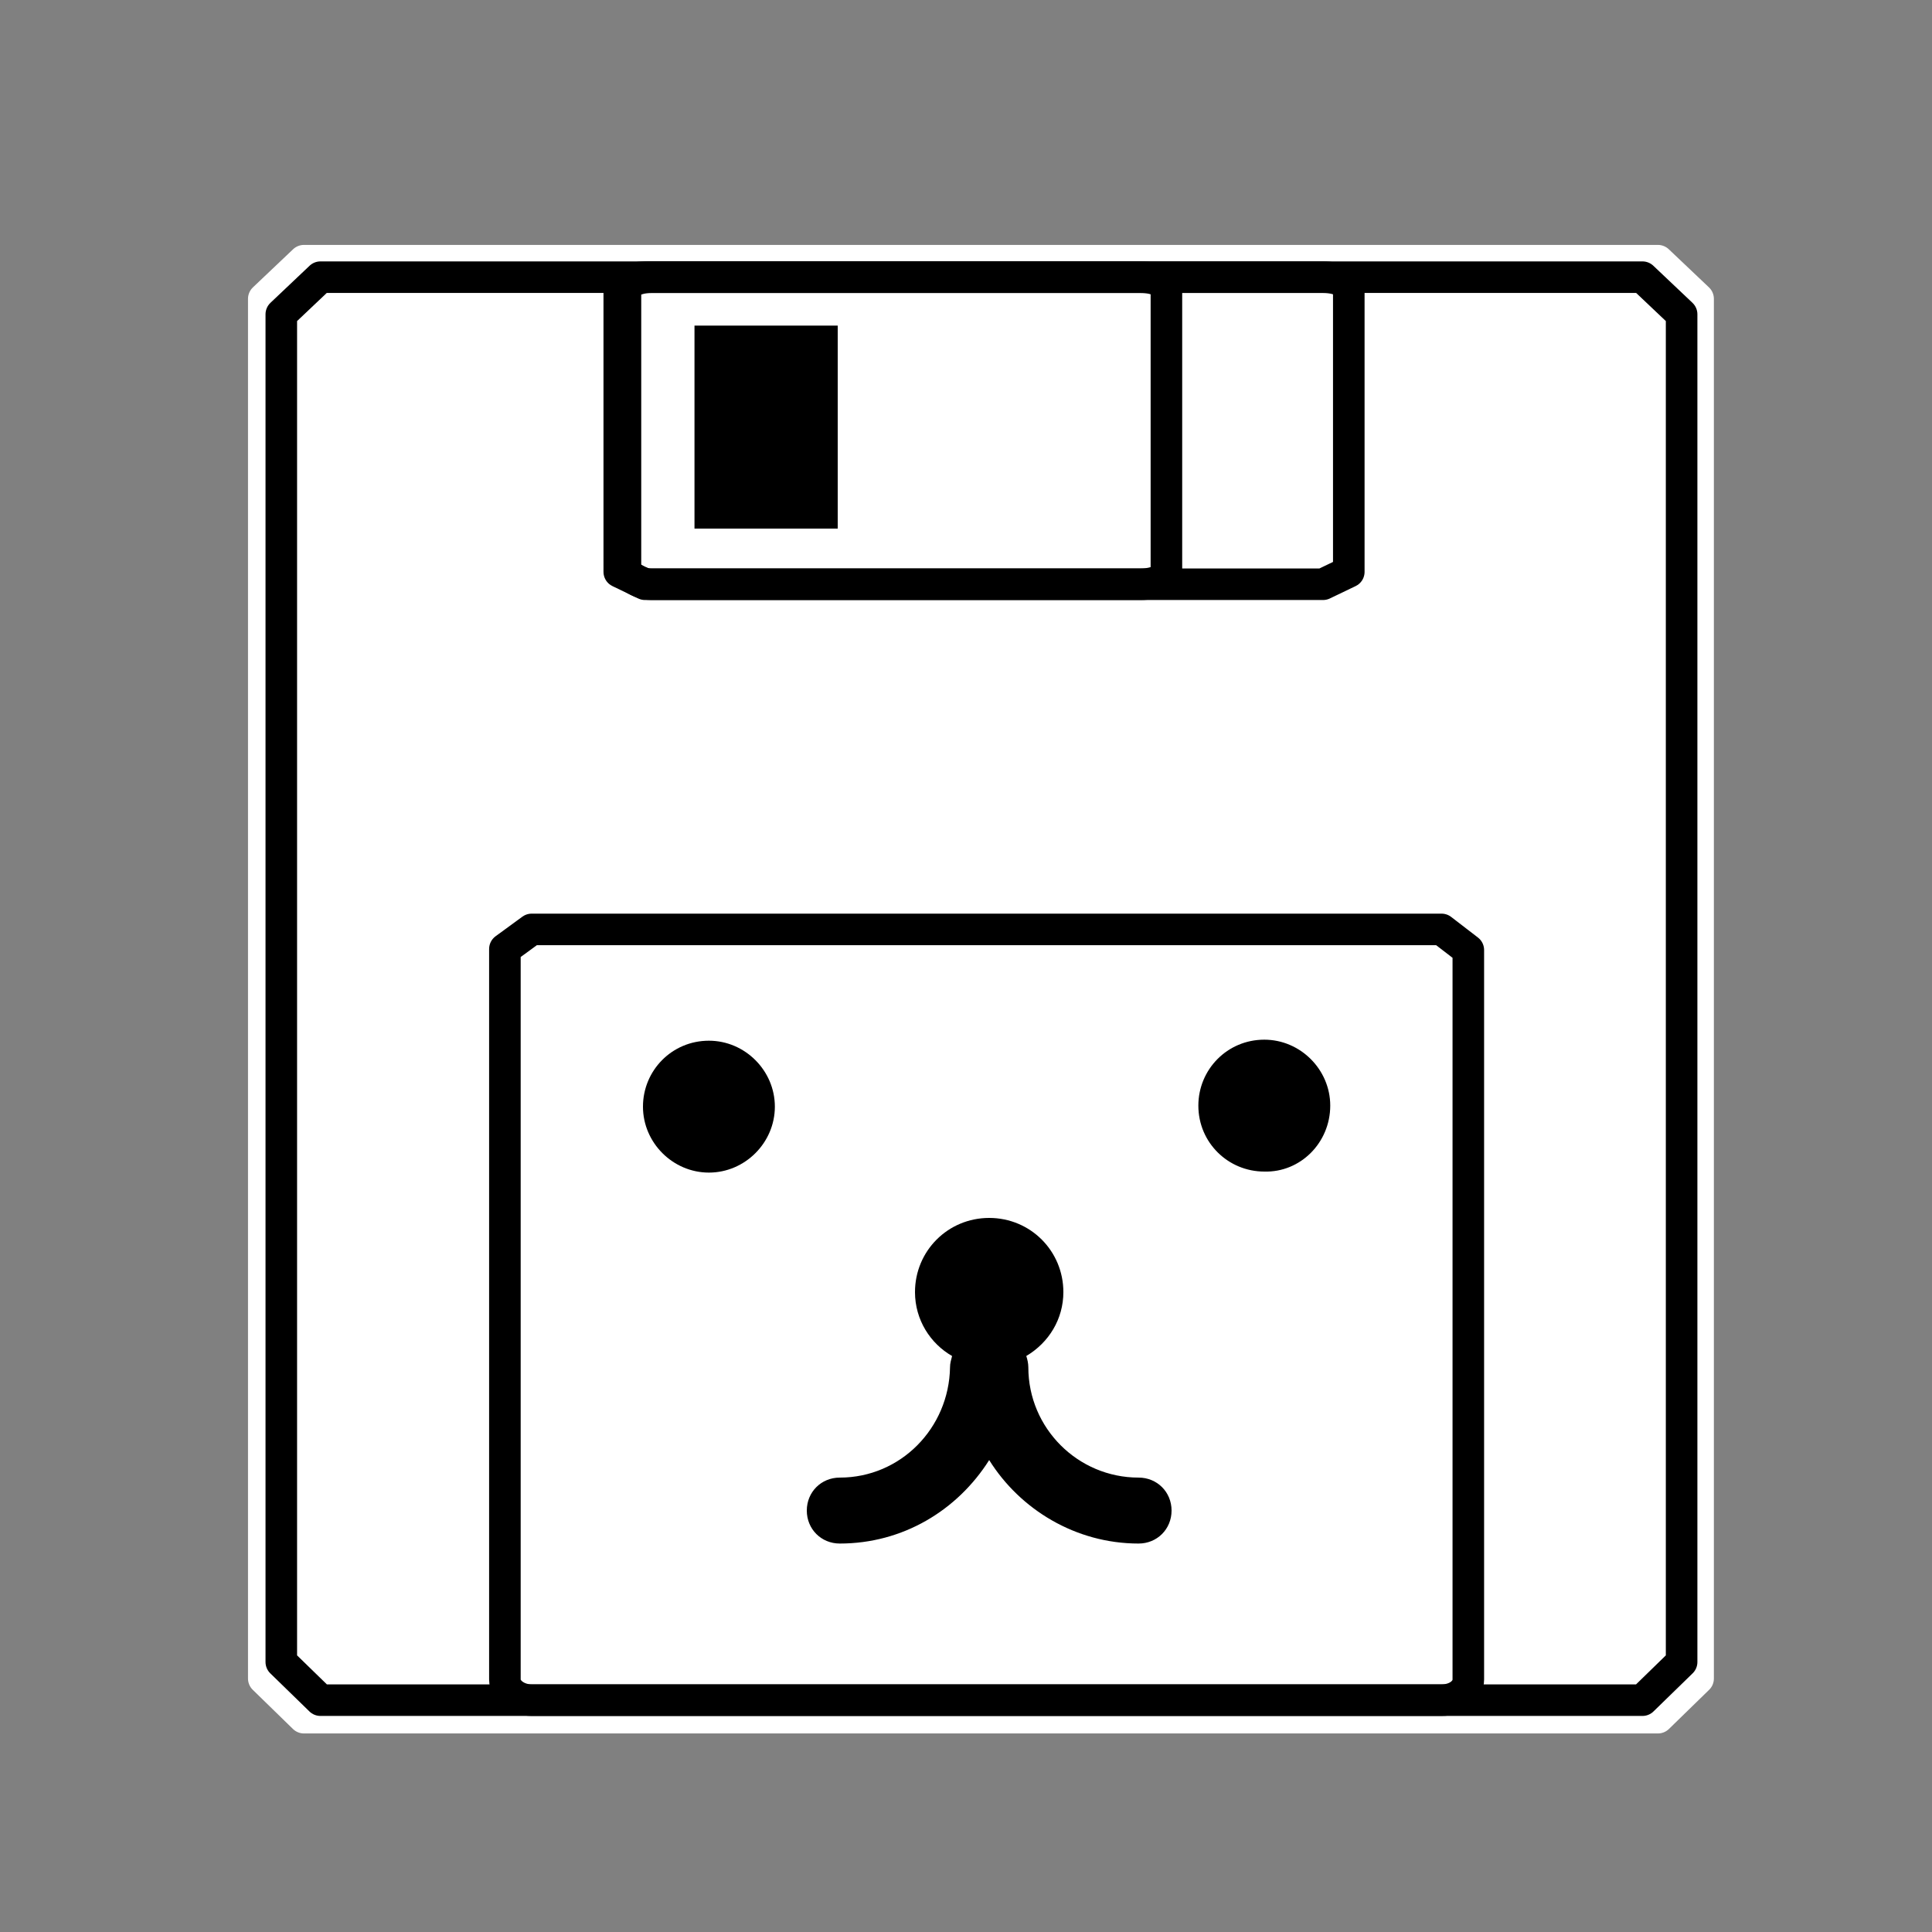 <?xml version="1.0" encoding="utf-8"?>
<!-- Generator: Adobe Illustrator 25.3.1, SVG Export Plug-In . SVG Version: 6.00 Build 0)  -->
<svg version="1.1"
	 id="svg1468" xmlns:cc="http://web.resource.org/cc/" xmlns:dc="http://purl.org/dc/elements/1.1/" xmlns:inkscape="http://www.inkscape.org/namespaces/inkscape" xmlns:rdf="http://www.w3.org/1999/02/22-rdf-syntax-ns#" xmlns:sodipodi="http://inkscape.sourceforge.net/DTD/sodipodi-0.dtd" xmlns:svg="http://www.w3.org/2000/svg"
	 xmlns="http://www.w3.org/2000/svg" xmlns:xlink="http://www.w3.org/1999/xlink" x="0px" y="0px" viewBox="0 0 187.5 187.5"
	 style="enable-background:new 0 0 187.5 187.5;" xml:space="preserve">
<rect x="0" y="0" width="187.5" height="187.5" fill="#808080" stroke="none"/>
<style type="text/css">
	.st0{fill:#FFFFFF;stroke:#FFFFFF;stroke-width:3.063;stroke-linejoin:round;}
	.st1{fill:none;stroke:#000000;stroke-width:3.063;stroke-linejoin:round;}
</style>
<polygon id="rect2052_1_" class="st0" points="29.5,25.3 160.9,25.3 164.8,29 164.8,162.9 160.9,166.7 29.5,166.7 25.6,162.9 
	25.6,29 "/>
<sodipodi:namedview  bordercolor="#666666" borderopacity="1.0" id="base" inkscape:current-layer="svg1468" inkscape:cx="93.750000" inkscape:cy="93.750000" inkscape:pageopacity="0.0" inkscape:pageshadow="2" inkscape:window-height="510" inkscape:window-width="704" inkscape:window-x="66" inkscape:window-y="66" inkscape:zoom="1.8346667" pagecolor="#ffffff">
	</sodipodi:namedview>
<polygon id="rect2052" class="st1" points="31.1,26.9 159.4,26.9 163.2,30.5 163.2,161.3 159.4,165 31.1,165 27.3,161.3 27.3,30.5 
	"/>
<path id="rect2056" class="st1" d="M63.2,26.9h65.2c1.4,0,2.5,0.5,2.5,1.2v27.4l-2.5,1.2H63.2c-1.4,0-2.5-1.2-2.5-1.2V28.1
	C60.7,27.5,61.8,26.9,63.2,26.9z"/>
<path id="rect2060" class="st1" d="M62.6,26.9h48.1c1.4,0,2.5,0.5,2.5,1.2v27.4c0,0.7-1.1,1.2-2.5,1.2H62.6l-2.5-1.2V28.1
	C60.1,27.5,61.2,26.9,62.6,26.9z"/>
<rect id="rect2058" x="67.4" y="31.6" width="13.9" height="19.7"/>
<path id="rect2054" class="st1" d="M51.6,90.2h88.3l2.6,2V163c0,1.1-1.1,2-2.6,2H51.6c-1.4,0-2.6-0.9-2.6-2V92.1L51.6,90.2z"/>
<path d="M68.8,113.8c3.5,0,6.4-2.9,6.4-6.4s-2.9-6.4-6.4-6.4c-3.6,0-6.4,2.9-6.4,6.4S65.3,113.8,68.8,113.8z"/>
<path d="M81.5,143.4c-1.8,0-3.2,1.4-3.2,3.2s1.4,3.2,3.2,3.2c6.1,0,11.4-3.2,14.5-8.1c3,4.8,8.4,8.1,14.5,8.1c1.8,0,3.2-1.4,3.2-3.2
	s-1.4-3.2-3.2-3.2c-5.9,0-10.7-4.8-10.7-10.7c0-0.4-0.1-0.8-0.2-1.1c2.2-1.3,3.6-3.6,3.6-6.2c0-4-3.2-7.2-7.2-7.2s-7.2,3.2-7.2,7.2
	c0,2.7,1.5,5,3.6,6.2c-0.1,0.4-0.2,0.7-0.2,1.1C92.1,138.6,87.4,143.4,81.5,143.4z"/>
<path d="M129.1,107.3c0-3.5-2.9-6.4-6.4-6.4c-3.6,0-6.4,2.9-6.4,6.4c0,3.6,2.9,6.4,6.4,6.4C126.2,113.8,129.1,110.9,129.1,107.3z"/>
</svg>
